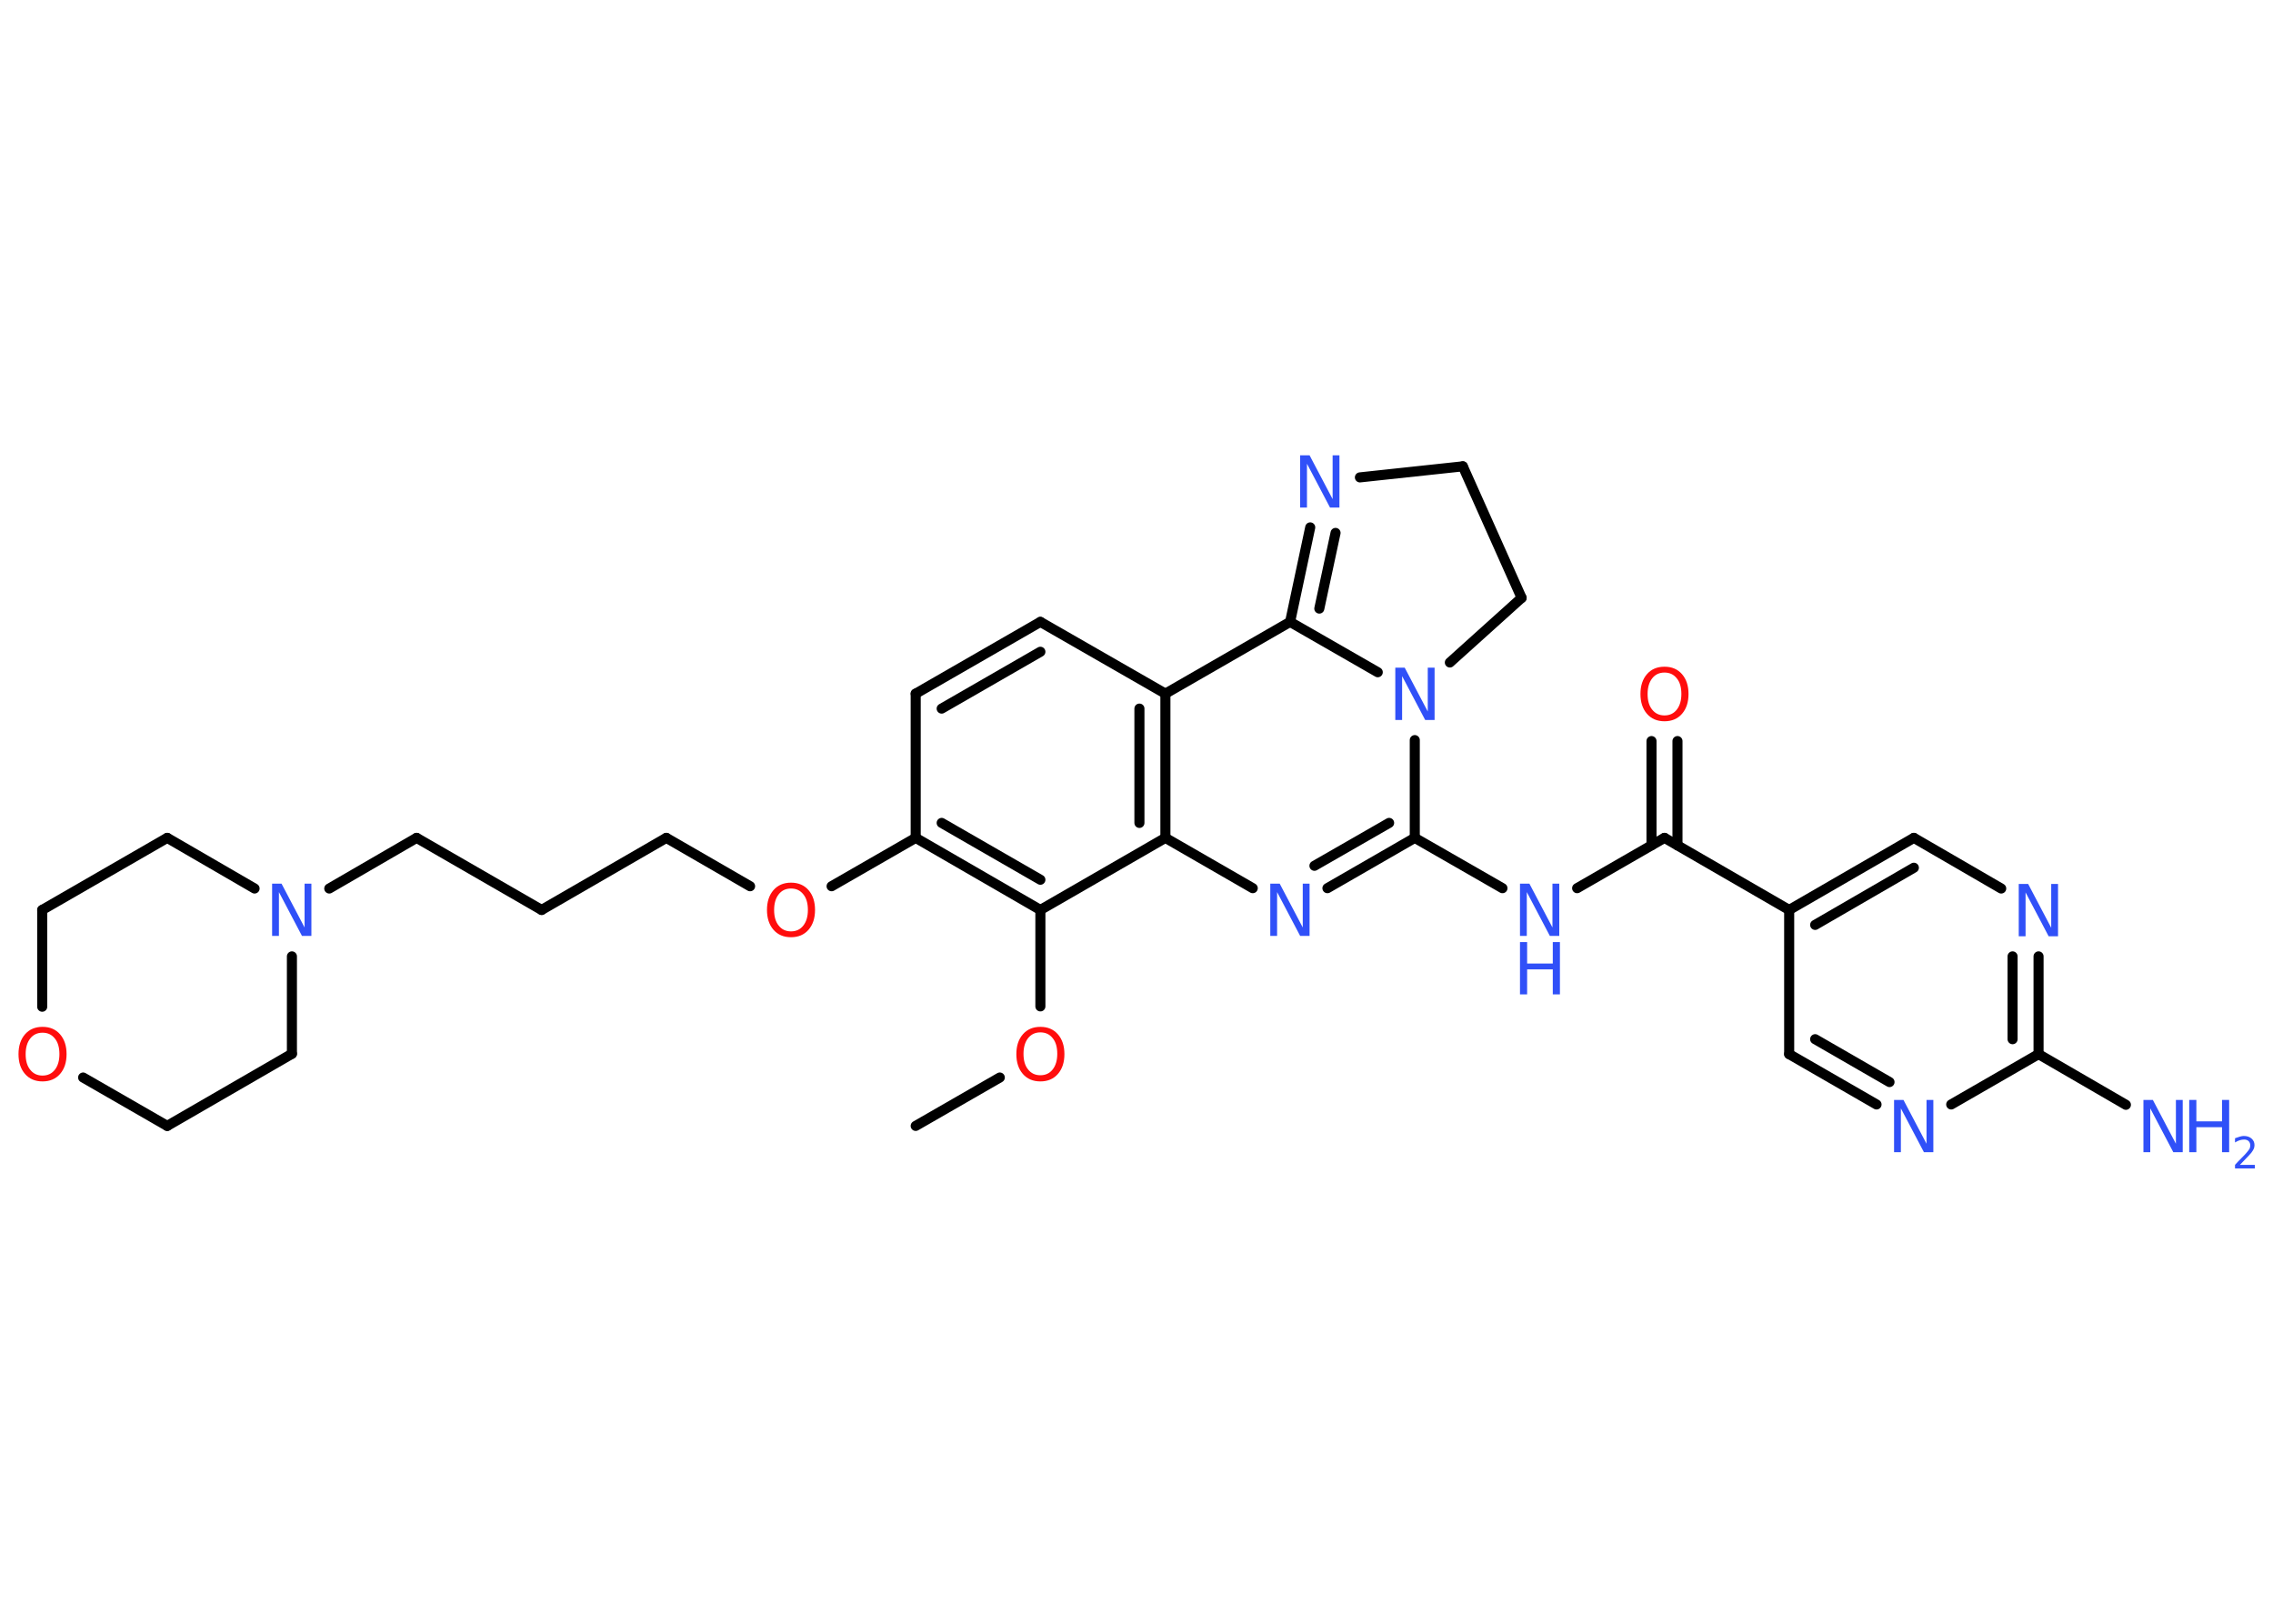 <?xml version='1.0' encoding='UTF-8'?>
<!DOCTYPE svg PUBLIC "-//W3C//DTD SVG 1.1//EN" "http://www.w3.org/Graphics/SVG/1.1/DTD/svg11.dtd">
<svg version='1.2' xmlns='http://www.w3.org/2000/svg' xmlns:xlink='http://www.w3.org/1999/xlink' width='70.0mm' height='50.0mm' viewBox='0 0 70.0 50.0'>
  <desc>Generated by the Chemistry Development Kit (http://github.com/cdk)</desc>
  <g stroke-linecap='round' stroke-linejoin='round' stroke='#000000' stroke-width='.31' fill='#3050F8'>
    <rect x='.0' y='.0' width='70.0' height='50.0' fill='#FFFFFF' stroke='none'/>
    <g id='mol1' class='mol'>
      <line id='mol1bnd1' class='bond' x1='28.2' y1='34.67' x2='30.79' y2='33.18'/>
      <line id='mol1bnd2' class='bond' x1='32.04' y1='30.99' x2='32.04' y2='28.02'/>
      <g id='mol1bnd3' class='bond'>
        <line x1='28.2' y1='25.8' x2='32.04' y2='28.02'/>
        <line x1='29.0' y1='25.34' x2='32.04' y2='27.09'/>
      </g>
      <line id='mol1bnd4' class='bond' x1='28.2' y1='25.8' x2='25.61' y2='27.29'/>
      <line id='mol1bnd5' class='bond' x1='23.1' y1='27.29' x2='20.52' y2='25.8'/>
      <line id='mol1bnd6' class='bond' x1='20.52' y1='25.8' x2='16.68' y2='28.02'/>
      <line id='mol1bnd7' class='bond' x1='16.68' y1='28.02' x2='12.83' y2='25.8'/>
      <line id='mol1bnd8' class='bond' x1='12.83' y1='25.8' x2='10.14' y2='27.36'/>
      <line id='mol1bnd9' class='bond' x1='8.99' y1='29.45' x2='8.99' y2='32.45'/>
      <line id='mol1bnd10' class='bond' x1='8.99' y1='32.45' x2='5.15' y2='34.67'/>
      <line id='mol1bnd11' class='bond' x1='5.15' y1='34.67' x2='2.56' y2='33.18'/>
      <line id='mol1bnd12' class='bond' x1='1.3' y1='31.0' x2='1.3' y2='28.02'/>
      <line id='mol1bnd13' class='bond' x1='1.3' y1='28.02' x2='5.15' y2='25.8'/>
      <line id='mol1bnd14' class='bond' x1='7.84' y1='27.36' x2='5.15' y2='25.8'/>
      <line id='mol1bnd15' class='bond' x1='28.2' y1='25.8' x2='28.2' y2='21.36'/>
      <g id='mol1bnd16' class='bond'>
        <line x1='32.04' y1='19.15' x2='28.2' y2='21.36'/>
        <line x1='32.04' y1='20.07' x2='29.0' y2='21.82'/>
      </g>
      <line id='mol1bnd17' class='bond' x1='32.04' y1='19.15' x2='35.89' y2='21.36'/>
      <g id='mol1bnd18' class='bond'>
        <line x1='35.89' y1='25.8' x2='35.89' y2='21.36'/>
        <line x1='35.09' y1='25.34' x2='35.09' y2='21.82'/>
      </g>
      <line id='mol1bnd19' class='bond' x1='32.04' y1='28.02' x2='35.89' y2='25.8'/>
      <line id='mol1bnd20' class='bond' x1='35.89' y1='25.8' x2='38.58' y2='27.35'/>
      <g id='mol1bnd21' class='bond'>
        <line x1='40.88' y1='27.35' x2='43.57' y2='25.8'/>
        <line x1='40.48' y1='26.66' x2='42.78' y2='25.34'/>
      </g>
      <line id='mol1bnd22' class='bond' x1='43.57' y1='25.8' x2='46.27' y2='27.35'/>
      <line id='mol1bnd23' class='bond' x1='48.57' y1='27.35' x2='51.26' y2='25.8'/>
      <g id='mol1bnd24' class='bond'>
        <line x1='50.86' y1='26.03' x2='50.86' y2='22.82'/>
        <line x1='51.66' y1='26.03' x2='51.66' y2='22.82'/>
      </g>
      <line id='mol1bnd25' class='bond' x1='51.26' y1='25.8' x2='55.1' y2='28.02'/>
      <g id='mol1bnd26' class='bond'>
        <line x1='58.94' y1='25.8' x2='55.1' y2='28.02'/>
        <line x1='58.94' y1='26.72' x2='55.9' y2='28.48'/>
      </g>
      <line id='mol1bnd27' class='bond' x1='58.94' y1='25.8' x2='61.63' y2='27.36'/>
      <g id='mol1bnd28' class='bond'>
        <line x1='62.78' y1='32.46' x2='62.78' y2='29.45'/>
        <line x1='61.98' y1='32.0' x2='61.98' y2='29.45'/>
      </g>
      <line id='mol1bnd29' class='bond' x1='62.78' y1='32.46' x2='65.47' y2='34.02'/>
      <line id='mol1bnd30' class='bond' x1='62.78' y1='32.46' x2='60.09' y2='34.01'/>
      <g id='mol1bnd31' class='bond'>
        <line x1='55.1' y1='32.46' x2='57.79' y2='34.01'/>
        <line x1='55.9' y1='32.0' x2='58.19' y2='33.32'/>
      </g>
      <line id='mol1bnd32' class='bond' x1='55.1' y1='28.02' x2='55.1' y2='32.46'/>
      <line id='mol1bnd33' class='bond' x1='43.57' y1='25.8' x2='43.57' y2='22.79'/>
      <line id='mol1bnd34' class='bond' x1='44.65' y1='20.4' x2='46.86' y2='18.41'/>
      <line id='mol1bnd35' class='bond' x1='46.86' y1='18.41' x2='45.05' y2='14.36'/>
      <line id='mol1bnd36' class='bond' x1='45.05' y1='14.36' x2='41.88' y2='14.7'/>
      <g id='mol1bnd37' class='bond'>
        <line x1='40.35' y1='16.24' x2='39.73' y2='19.15'/>
        <line x1='41.13' y1='16.41' x2='40.63' y2='18.74'/>
      </g>
      <line id='mol1bnd38' class='bond' x1='35.89' y1='21.36' x2='39.73' y2='19.15'/>
      <line id='mol1bnd39' class='bond' x1='42.43' y1='20.7' x2='39.73' y2='19.15'/>
      <path id='mol1atm2' class='atom' d='M32.04 31.79q-.24 .0 -.38 .18q-.14 .18 -.14 .48q.0 .31 .14 .48q.14 .18 .38 .18q.24 .0 .38 -.18q.14 -.18 .14 -.48q.0 -.31 -.14 -.48q-.14 -.18 -.38 -.18zM32.04 31.62q.34 .0 .54 .23q.2 .23 .2 .61q.0 .38 -.2 .61q-.2 .23 -.54 .23q-.34 .0 -.54 -.23q-.2 -.23 -.2 -.61q.0 -.38 .2 -.61q.2 -.23 .54 -.23z' stroke='none' fill='#FF0D0D'/>
      <path id='mol1atm5' class='atom' d='M24.36 27.36q-.24 .0 -.38 .18q-.14 .18 -.14 .48q.0 .31 .14 .48q.14 .18 .38 .18q.24 .0 .38 -.18q.14 -.18 .14 -.48q.0 -.31 -.14 -.48q-.14 -.18 -.38 -.18zM24.36 27.18q.34 .0 .54 .23q.2 .23 .2 .61q.0 .38 -.2 .61q-.2 .23 -.54 .23q-.34 .0 -.54 -.23q-.2 -.23 -.2 -.61q.0 -.38 .2 -.61q.2 -.23 .54 -.23z' stroke='none' fill='#FF0D0D'/>
      <path id='mol1atm9' class='atom' d='M8.38 27.21h.29l.71 1.35v-1.35h.21v1.61h-.29l-.71 -1.35v1.35h-.21v-1.61z' stroke='none'/>
      <path id='mol1atm12' class='atom' d='M1.31 31.8q-.24 .0 -.38 .18q-.14 .18 -.14 .48q.0 .31 .14 .48q.14 .18 .38 .18q.24 .0 .38 -.18q.14 -.18 .14 -.48q.0 -.31 -.14 -.48q-.14 -.18 -.38 -.18zM1.31 31.62q.34 .0 .54 .23q.2 .23 .2 .61q.0 .38 -.2 .61q-.2 .23 -.54 .23q-.34 .0 -.54 -.23q-.2 -.23 -.2 -.61q.0 -.38 .2 -.61q.2 -.23 .54 -.23z' stroke='none' fill='#FF0D0D'/>
      <path id='mol1atm19' class='atom' d='M39.12 27.21h.29l.71 1.35v-1.35h.21v1.61h-.29l-.71 -1.35v1.35h-.21v-1.61z' stroke='none'/>
      <g id='mol1atm21' class='atom'>
        <path d='M46.81 27.21h.29l.71 1.35v-1.35h.21v1.61h-.29l-.71 -1.35v1.35h-.21v-1.61z' stroke='none'/>
        <path d='M46.81 29.01h.22v.66h.79v-.66h.22v1.61h-.22v-.77h-.79v.77h-.22v-1.61z' stroke='none'/>
      </g>
      <path id='mol1atm23' class='atom' d='M51.26 20.71q-.24 .0 -.38 .18q-.14 .18 -.14 .48q.0 .31 .14 .48q.14 .18 .38 .18q.24 .0 .38 -.18q.14 -.18 .14 -.48q.0 -.31 -.14 -.48q-.14 -.18 -.38 -.18zM51.26 20.53q.34 .0 .54 .23q.2 .23 .2 .61q.0 .38 -.2 .61q-.2 .23 -.54 .23q-.34 .0 -.54 -.23q-.2 -.23 -.2 -.61q.0 -.38 .2 -.61q.2 -.23 .54 -.23z' stroke='none' fill='#FF0D0D'/>
      <path id='mol1atm26' class='atom' d='M62.17 27.22h.29l.71 1.35v-1.35h.21v1.61h-.29l-.71 -1.35v1.35h-.21v-1.61z' stroke='none'/>
      <g id='mol1atm28' class='atom'>
        <path d='M66.01 33.87h.29l.71 1.35v-1.35h.21v1.61h-.29l-.71 -1.35v1.35h-.21v-1.61z' stroke='none'/>
        <path d='M67.42 33.87h.22v.66h.79v-.66h.22v1.61h-.22v-.77h-.79v.77h-.22v-1.61z' stroke='none'/>
        <path d='M68.98 35.87h.46v.11h-.61v-.11q.07 -.08 .2 -.21q.13 -.13 .16 -.17q.06 -.07 .09 -.12q.02 -.05 .02 -.1q.0 -.08 -.05 -.13q-.05 -.05 -.14 -.05q-.06 .0 -.13 .02q-.07 .02 -.15 .07v-.13q.08 -.03 .15 -.05q.07 -.02 .12 -.02q.15 .0 .24 .08q.09 .08 .09 .2q.0 .06 -.02 .11q-.02 .05 -.08 .13q-.02 .02 -.1 .11q-.09 .09 -.24 .25z' stroke='none'/>
      </g>
      <path id='mol1atm29' class='atom' d='M58.33 33.87h.29l.71 1.35v-1.35h.21v1.61h-.29l-.71 -1.35v1.35h-.21v-1.61z' stroke='none'/>
      <path id='mol1atm31' class='atom' d='M42.97 20.56h.29l.71 1.35v-1.35h.21v1.61h-.29l-.71 -1.35v1.35h-.21v-1.61z' stroke='none'/>
      <path id='mol1atm34' class='atom' d='M40.04 14.02h.29l.71 1.35v-1.35h.21v1.61h-.29l-.71 -1.35v1.35h-.21v-1.61z' stroke='none'/>
    </g>
  </g>
</svg>
